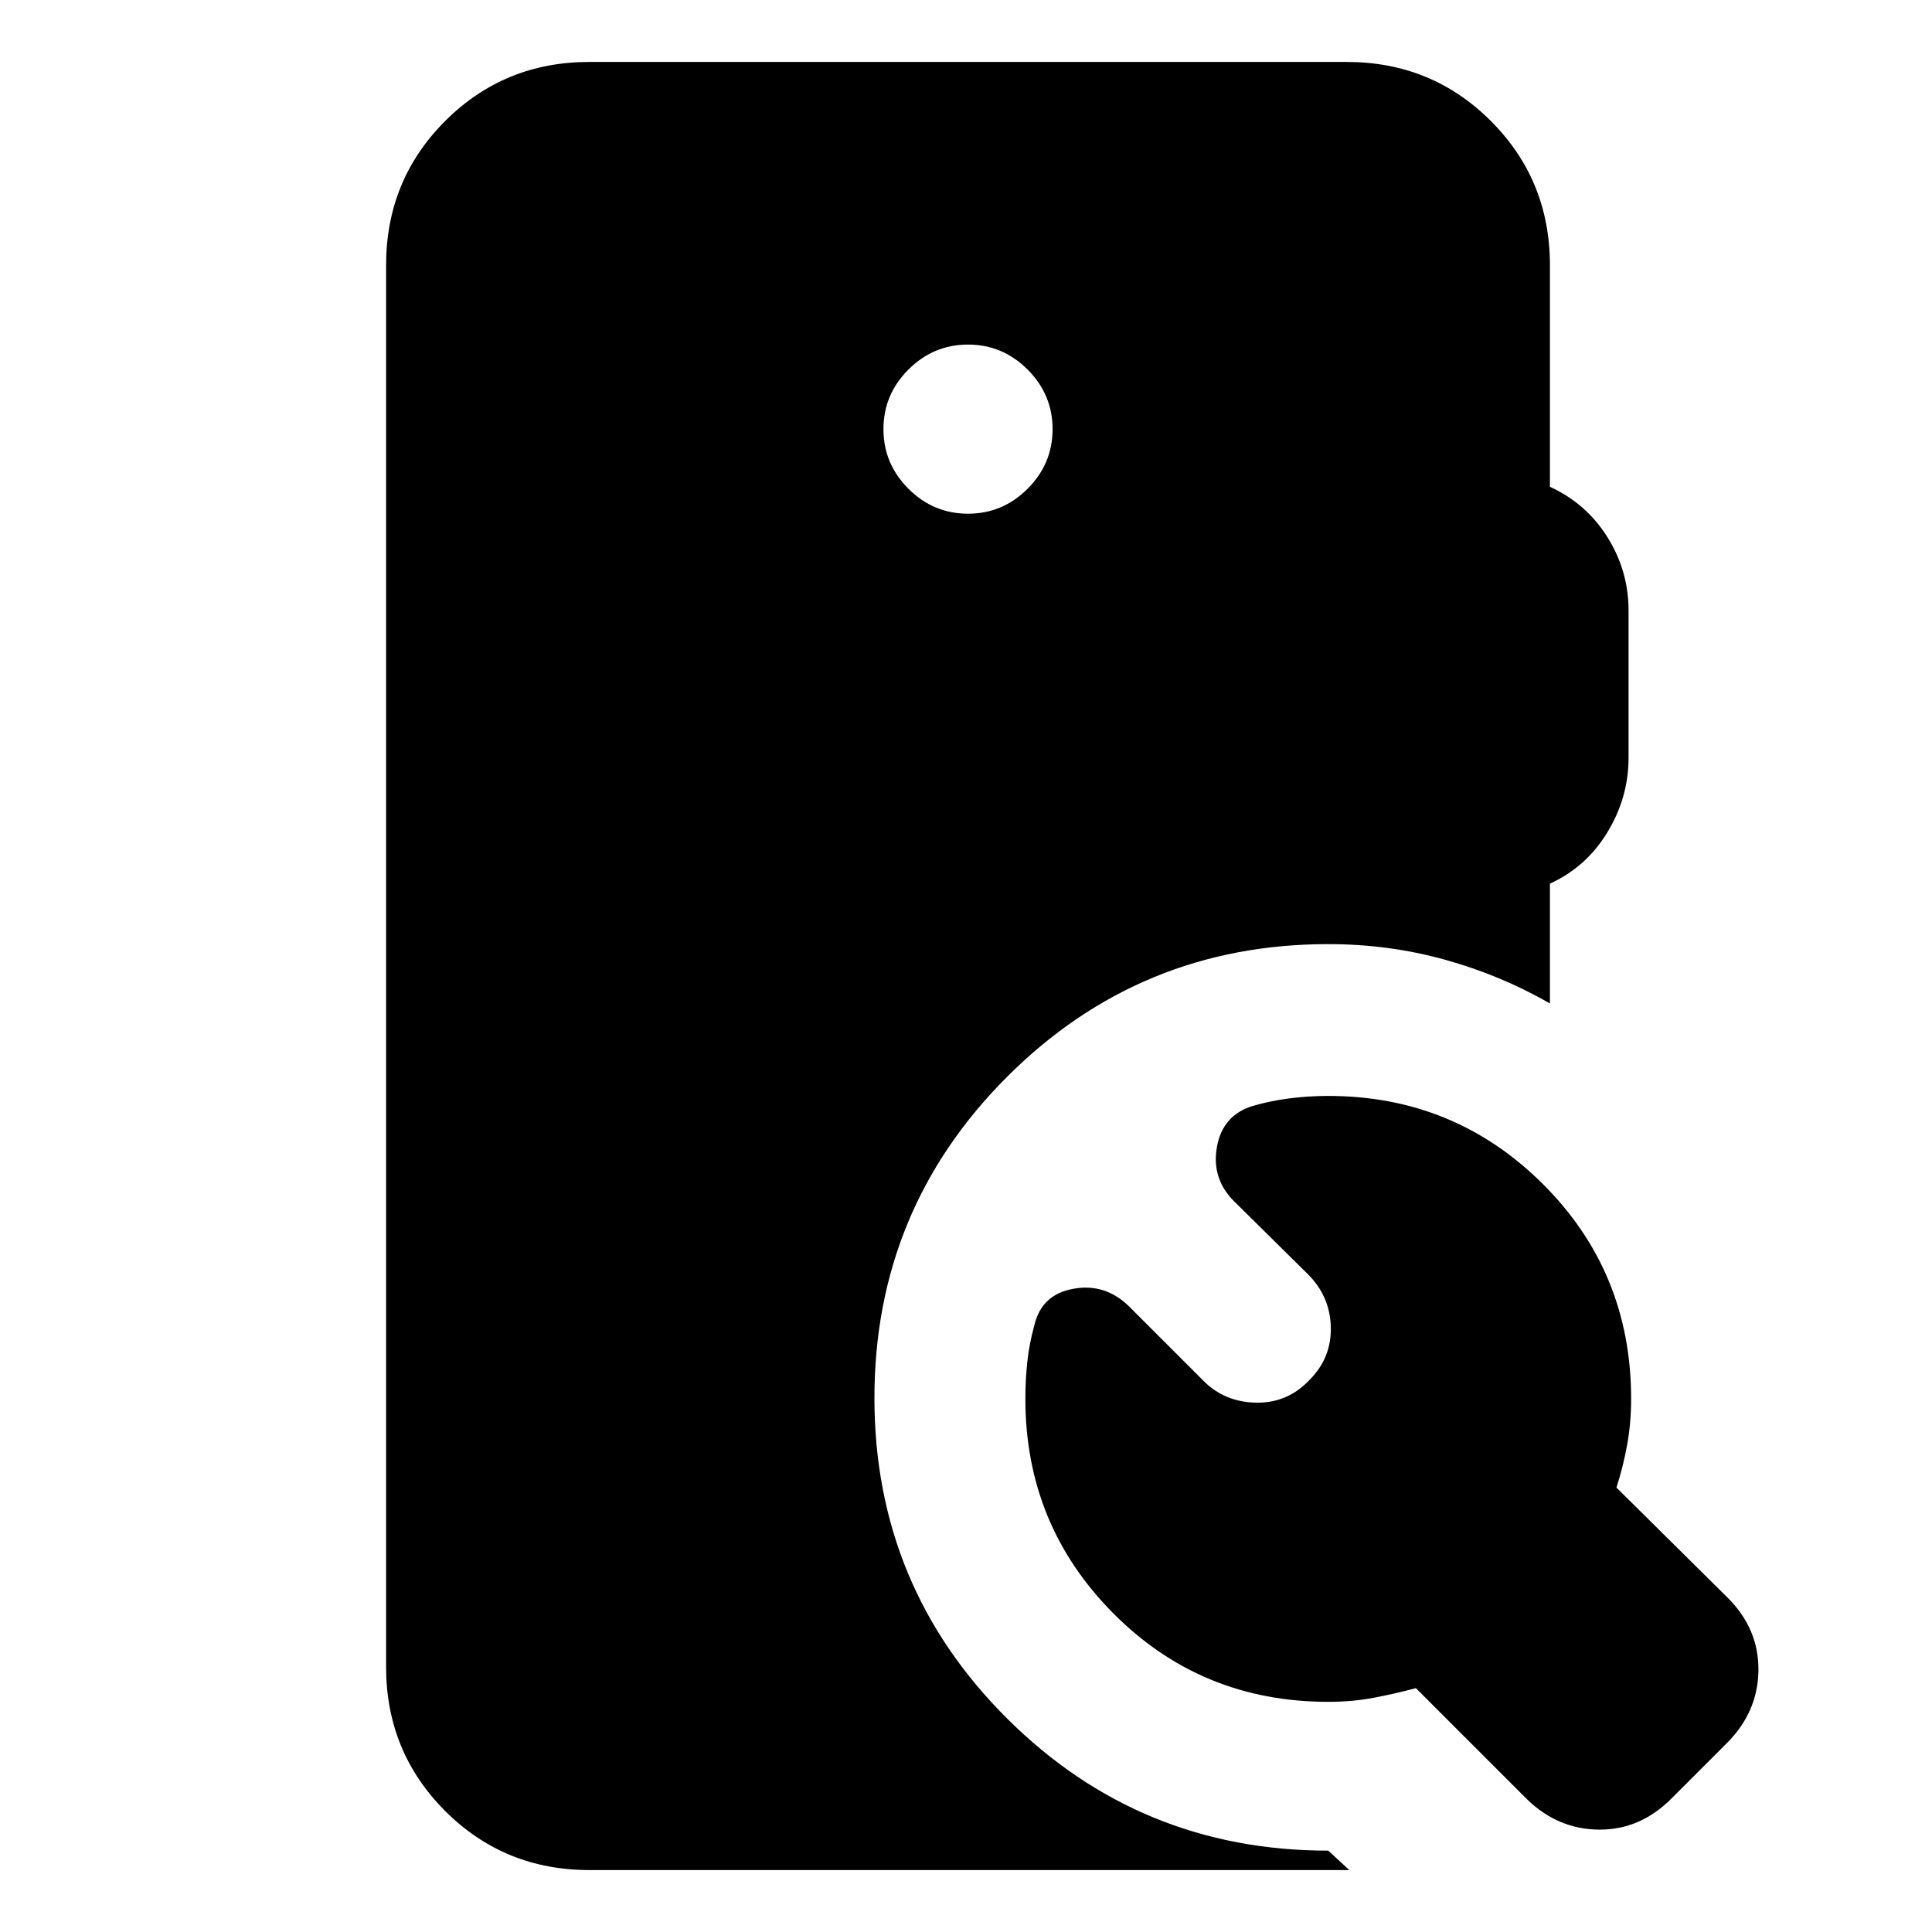 <svg xmlns="http://www.w3.org/2000/svg" height="24" viewBox="0 -960 960 960" width="24"><path d="M650.59-274.22q11-10.93 10.68-26.22-.31-15.28-11.25-26.28l-36.85-36.41q-11.32-11.33-8.47-27.03 2.84-15.71 17.73-20.28 8.5-2.5 18.04-3.75 9.53-1.25 19.53-1.25 62.65 0 106.58 43.71 43.92 43.71 43.92 106.8 0 11.93-1.97 22.8-1.96 10.87-5.33 21.3l55.34 54.79q15.46 15.45 15.21 36.11-.25 20.65-15.71 36.1l-27.5 27.5q-15.45 15.53-35.82 15.46-20.37-.06-35.83-14.96l-55.35-55.34q-10.43 2.8-21.02 4.8t-22.52 2q-63.09 0-106.79-43.96-43.71-43.95-43.71-106.6 0-9.44.97-18.44.96-9 3.46-18 3.57-15.46 19.53-18.27 15.95-2.82 27.78 9.01l36.85 36.85q10.43 10.43 26 10.75 15.56.31 26.5-11.19ZM292.85-30.78q-42.31 0-71.65-29.35-29.35-29.35-29.35-71.65v-696.44q0-42.3 29.35-71.65 29.34-29.35 71.65-29.35h376.3q42.31 0 71.65 29.35 29.35 29.35 29.35 71.65v110.11q18.07 8.26 28.57 25.02 10.5 16.76 10.5 36.46v73.17q0 19.7-10.5 36.99-10.5 17.3-28.57 25.56v59.52q-24.39-14.02-52.19-21.75-27.81-7.73-57.96-7.73-93.65 0-159.58 65.92-65.92 65.93-65.92 159.58t65.92 159.29Q566.35-40.43 660-40.43l10.46 9.65H292.85ZM481-704.74q17.2 0 29.61-12.41t12.41-29.61q0-17.2-12.41-29.61T481-788.78q-17.2 0-29.61 12.41t-12.41 29.61q0 17.2 12.41 29.61T481-704.74Z"/></svg>